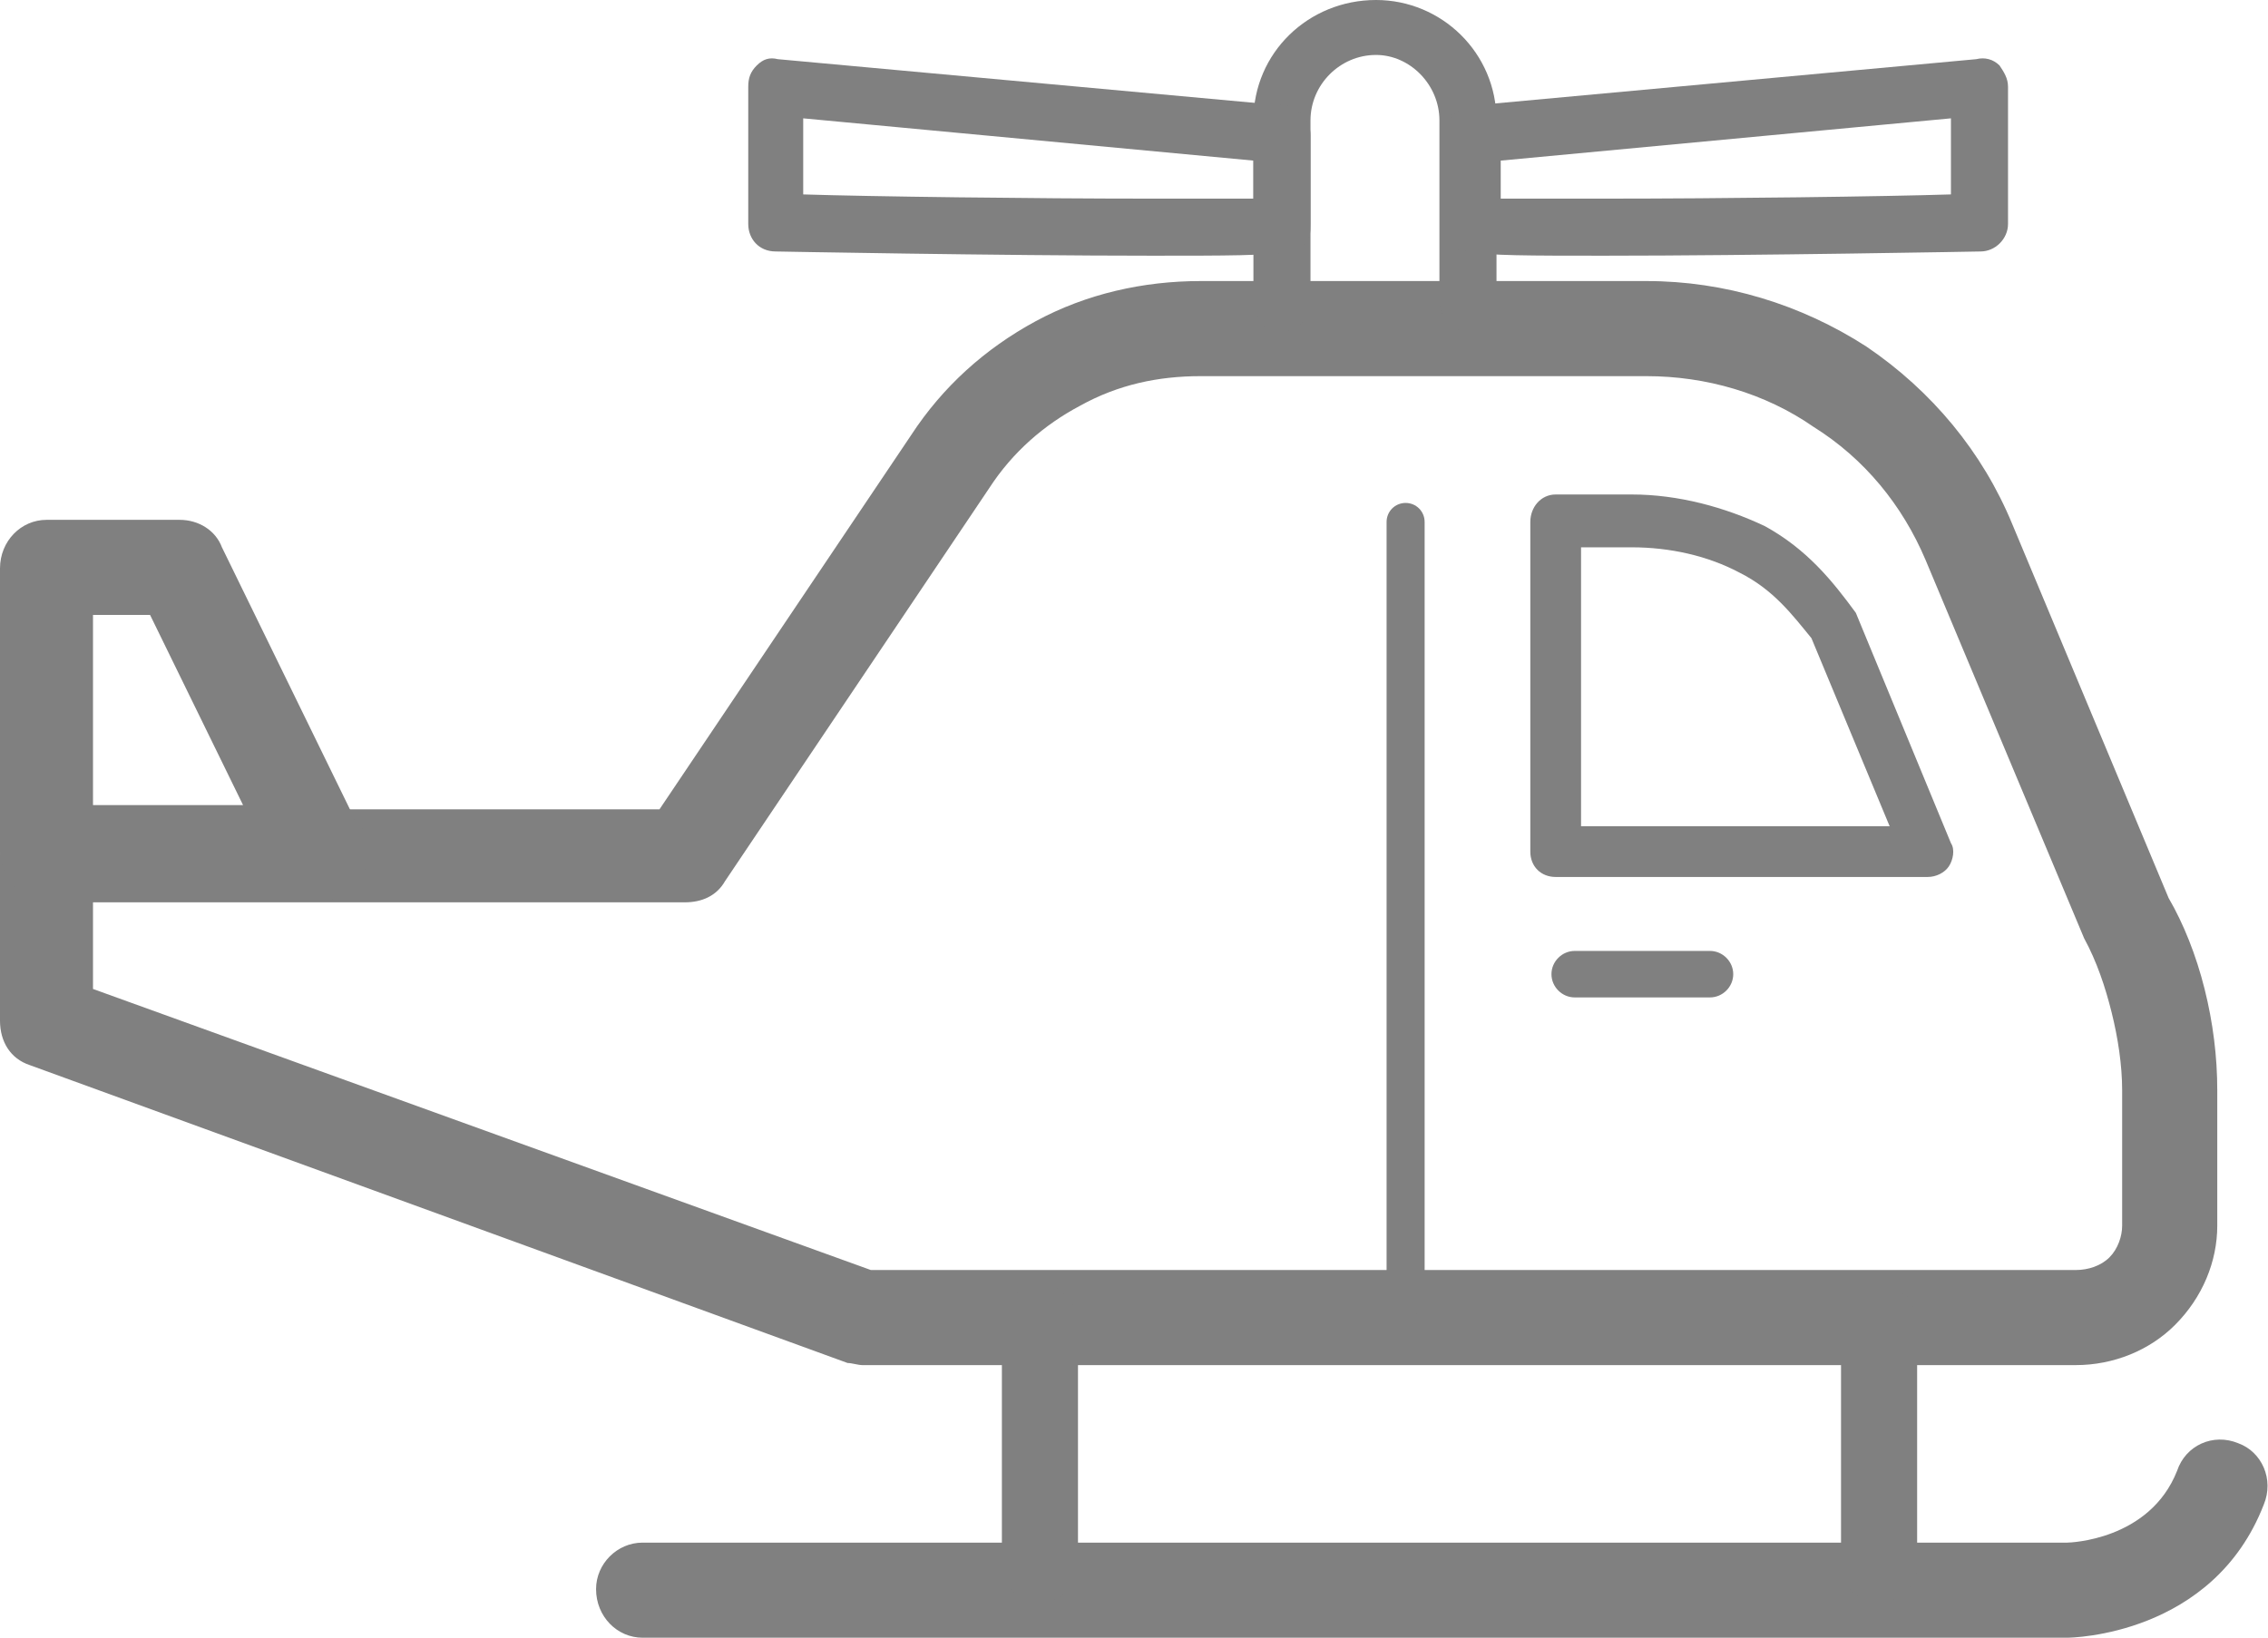 <svg xmlns="http://www.w3.org/2000/svg" width="10.73" height="7.75" viewBox="0 0 10.73 7.75">
	<style type="text/css">
		.st0{fill:#808080;}
	</style>
	<path class="st0" d="M4.12,6.01L9.82,6.01C9.88,6.01 9.94,5.99 9.98,5.95C10.02,5.91 10.04,5.85 10.04,5.8L10.04,5.16C10.04,5.04 10.02,4.91 9.99,4.79C9.96,4.67 9.92,4.55 9.86,4.44L9.11,2.65C9,2.39 8.82,2.17 8.58,2.02C8.35,1.86 8.07,1.78 7.79,1.78L5.68,1.78C5.48,1.78 5.29,1.82 5.11,1.92C4.94,2.01 4.79,2.14 4.68,2.31L3.43,4.17C3.39,4.24 3.32,4.27 3.24,4.27L0.44,4.27L0.44,4.68ZM9.82,6.46L4.08,6.46C4.06,6.46 4.03,6.45 4.01,6.45L0.14,5.04C0.05,5.01 0,4.93 0,4.83L0,4.05C0,3.93 0.09,3.83 0.22,3.83L3.12,3.83L4.31,2.06C4.46,1.83 4.66,1.65 4.9,1.52C5.14,1.39 5.41,1.33 5.68,1.33L7.79,1.33C8.16,1.33 8.52,1.44 8.83,1.64C9.14,1.85 9.38,2.14 9.52,2.48L10.26,4.25C10.33,4.37 10.39,4.52 10.43,4.68C10.47,4.84 10.49,5 10.49,5.16L10.49,5.8C10.49,5.97 10.42,6.14 10.29,6.27C10.17,6.39 10,6.46 9.82,6.46"/>
	<path class="st0" d="M0.44,3.81L1.15,3.81L0.71,2.91L0.44,2.91ZM1.52,4.26C1.52,4.26 1.51,4.26 1.51,4.26L0.22,4.26C0.1,4.26 0,4.16 0,4.03L0,2.69C0,2.56 0.1,2.46 0.22,2.46L0.85,2.46C0.94,2.46 1.02,2.51 1.05,2.59L1.68,3.88C1.72,3.92 1.74,3.97 1.74,4.03C1.74,4.16 1.64,4.26 1.52,4.26"/>
	<path class="st0" d="M9.78,7.75L3.04,7.75C2.92,7.75 2.82,7.65 2.82,7.52C2.82,7.4 2.92,7.3 3.04,7.3L9.78,7.3C9.79,7.3 10.17,7.29 10.3,6.96C10.34,6.84 10.47,6.78 10.59,6.83C10.7,6.87 10.76,7 10.71,7.12C10.47,7.74 9.8,7.75 9.78,7.75"/>
	<path class="st0" d="M6.94,1.57C6.87,1.57 6.81,1.51 6.81,1.43L6.81,0.57C6.81,0.4 6.67,0.26 6.51,0.26C6.34,0.26 6.2,0.4 6.2,0.57L6.2,1.43C6.2,1.51 6.14,1.57 6.07,1.57C5.99,1.57 5.93,1.51 5.93,1.43L5.93,0.57C5.93,0.25 6.19,0 6.51,0C6.82,0 7.08,0.25 7.08,0.57L7.08,1.43C7.08,1.51 7.02,1.57 6.94,1.57"/>
	<path class="st0" d="M7.48,3.91L8.94,3.91L8.57,3.02C8.48,2.91 8.39,2.79 8.23,2.71C8.08,2.63 7.9,2.59 7.72,2.59L7.48,2.59ZM9.12,4.15L7.36,4.15C7.29,4.15 7.24,4.1 7.24,4.03L7.24,2.47C7.24,2.4 7.29,2.34 7.36,2.34L7.72,2.34C7.94,2.34 8.16,2.4 8.35,2.49C8.55,2.6 8.67,2.75 8.78,2.9L9.23,3.99C9.25,4.02 9.24,4.07 9.22,4.1C9.2,4.13 9.16,4.15 9.12,4.15"/>
	<path class="st0" d="M7.1,0.94C7.18,0.94 7.33,0.94 7.59,0.94C8.15,0.94 8.92,0.93 9.23,0.92L9.23,0.56L7.1,0.76ZM7.59,1.21C6.88,1.21 6.83,1.21 6.83,1.06L6.83,0.64C6.83,0.57 6.89,0.51 6.96,0.5L9.35,0.28C9.39,0.27 9.43,0.28 9.46,0.31C9.48,0.34 9.5,0.37 9.5,0.41L9.5,1.06C9.5,1.13 9.44,1.19 9.37,1.19C9.37,1.19 8.3,1.21 7.59,1.21"/>
	<path class="st0" d="M3.8,0.92C4.11,0.93 4.89,0.94 5.45,0.94C5.71,0.94 5.85,0.94 5.93,0.94L5.93,0.76L3.8,0.56ZM5.45,1.21C4.73,1.21 3.67,1.19 3.67,1.19C3.59,1.19 3.54,1.13 3.54,1.06L3.54,0.41C3.54,0.37 3.55,0.34 3.58,0.31C3.61,0.28 3.64,0.27 3.68,0.28L6.08,0.5C6.15,0.51 6.2,0.57 6.2,0.64L6.2,1.06C6.2,1.21 6.16,1.21 5.45,1.21"/>
	<path class="st0" d="M4.92,7.58C4.82,7.58 4.74,7.5 4.74,7.4L4.74,6.26C4.74,6.16 4.82,6.08 4.92,6.08C5.02,6.08 5.1,6.16 5.1,6.26L5.1,7.4C5.1,7.5 5.02,7.58 4.92,7.58"/>
	<path class="st0" d="M8.89,7.58C8.79,7.58 8.71,7.5 8.71,7.4L8.71,6.26C8.71,6.16 8.79,6.08 8.89,6.08C8.99,6.08 9.07,6.16 9.07,6.26L9.07,7.4C9.07,7.5 8.99,7.58 8.89,7.58"/>
	<path class="st0" d="M6.65,6.23C6.6,6.23 6.56,6.19 6.56,6.14L6.56,2.47C6.56,2.42 6.6,2.38 6.65,2.38C6.7,2.38 6.74,2.42 6.74,2.47L6.74,6.14C6.74,6.19 6.7,6.23 6.65,6.23"/>
	<path class="st0" d="M8.09,4.72L7.45,4.72C7.39,4.72 7.34,4.67 7.34,4.61C7.34,4.55 7.39,4.5 7.45,4.5L8.09,4.5C8.15,4.5 8.2,4.55 8.2,4.61C8.2,4.67 8.15,4.72 8.09,4.72"/>
</svg>